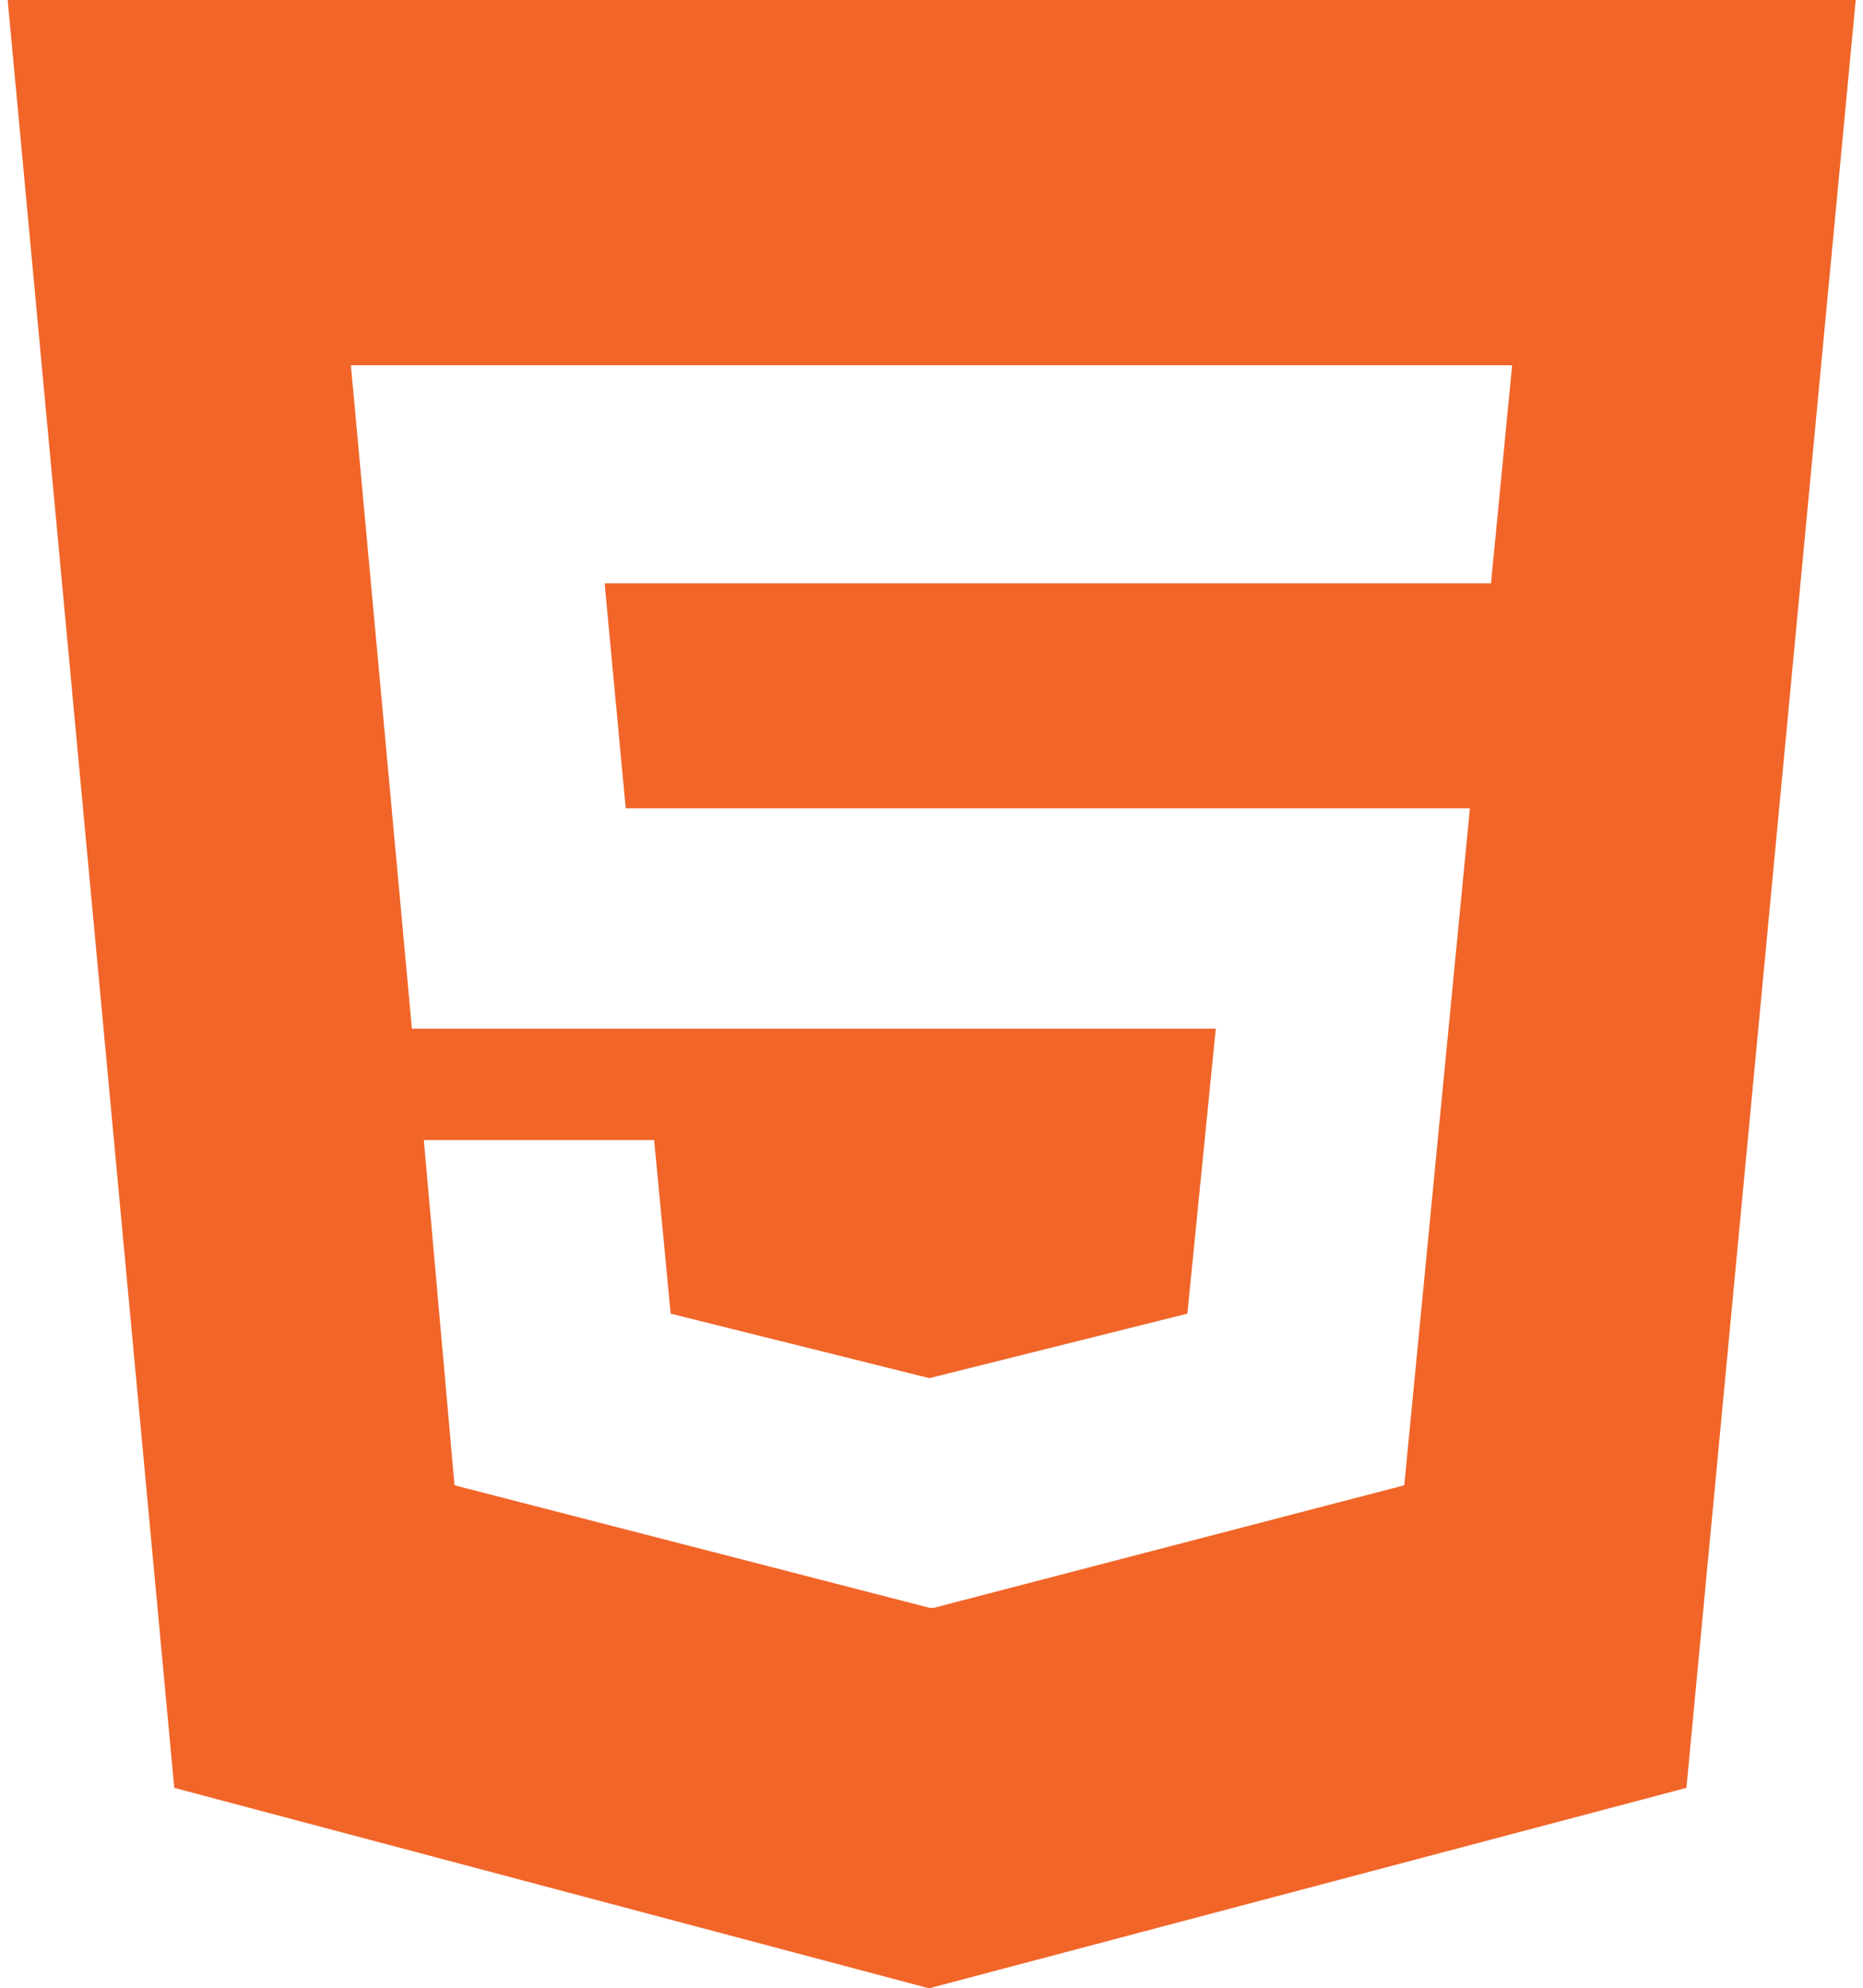<svg version="1.1" id="Calque_1" xmlns="http://www.w3.org/2000/svg" xmlns:xlink="http://www.w3.org/1999/xlink" x="0px" y="0px"
	 viewBox="55 162.1 485.3 517.8" enable-background="new 55 162.1 485.3 517.8" xml:space="preserve">
<g>
	<path fill="#F16529" d="M443.4,314l5.5-56.8H146.4l15.9,172.8h209.4l-7.4,74.2L297.1,521l-67.4-16.8l-4.3-45.2h-60l8,89.9
		l123.7,31.9h1.2l122.5-31.9l17.1-176.3H218l-5.5-58.6H443.4L443.4,314z M57,162.1h481.4l-44.1,465.6L297,679.9l-196.6-52.2
		L57,162.1z"/>
</g>
</svg>
